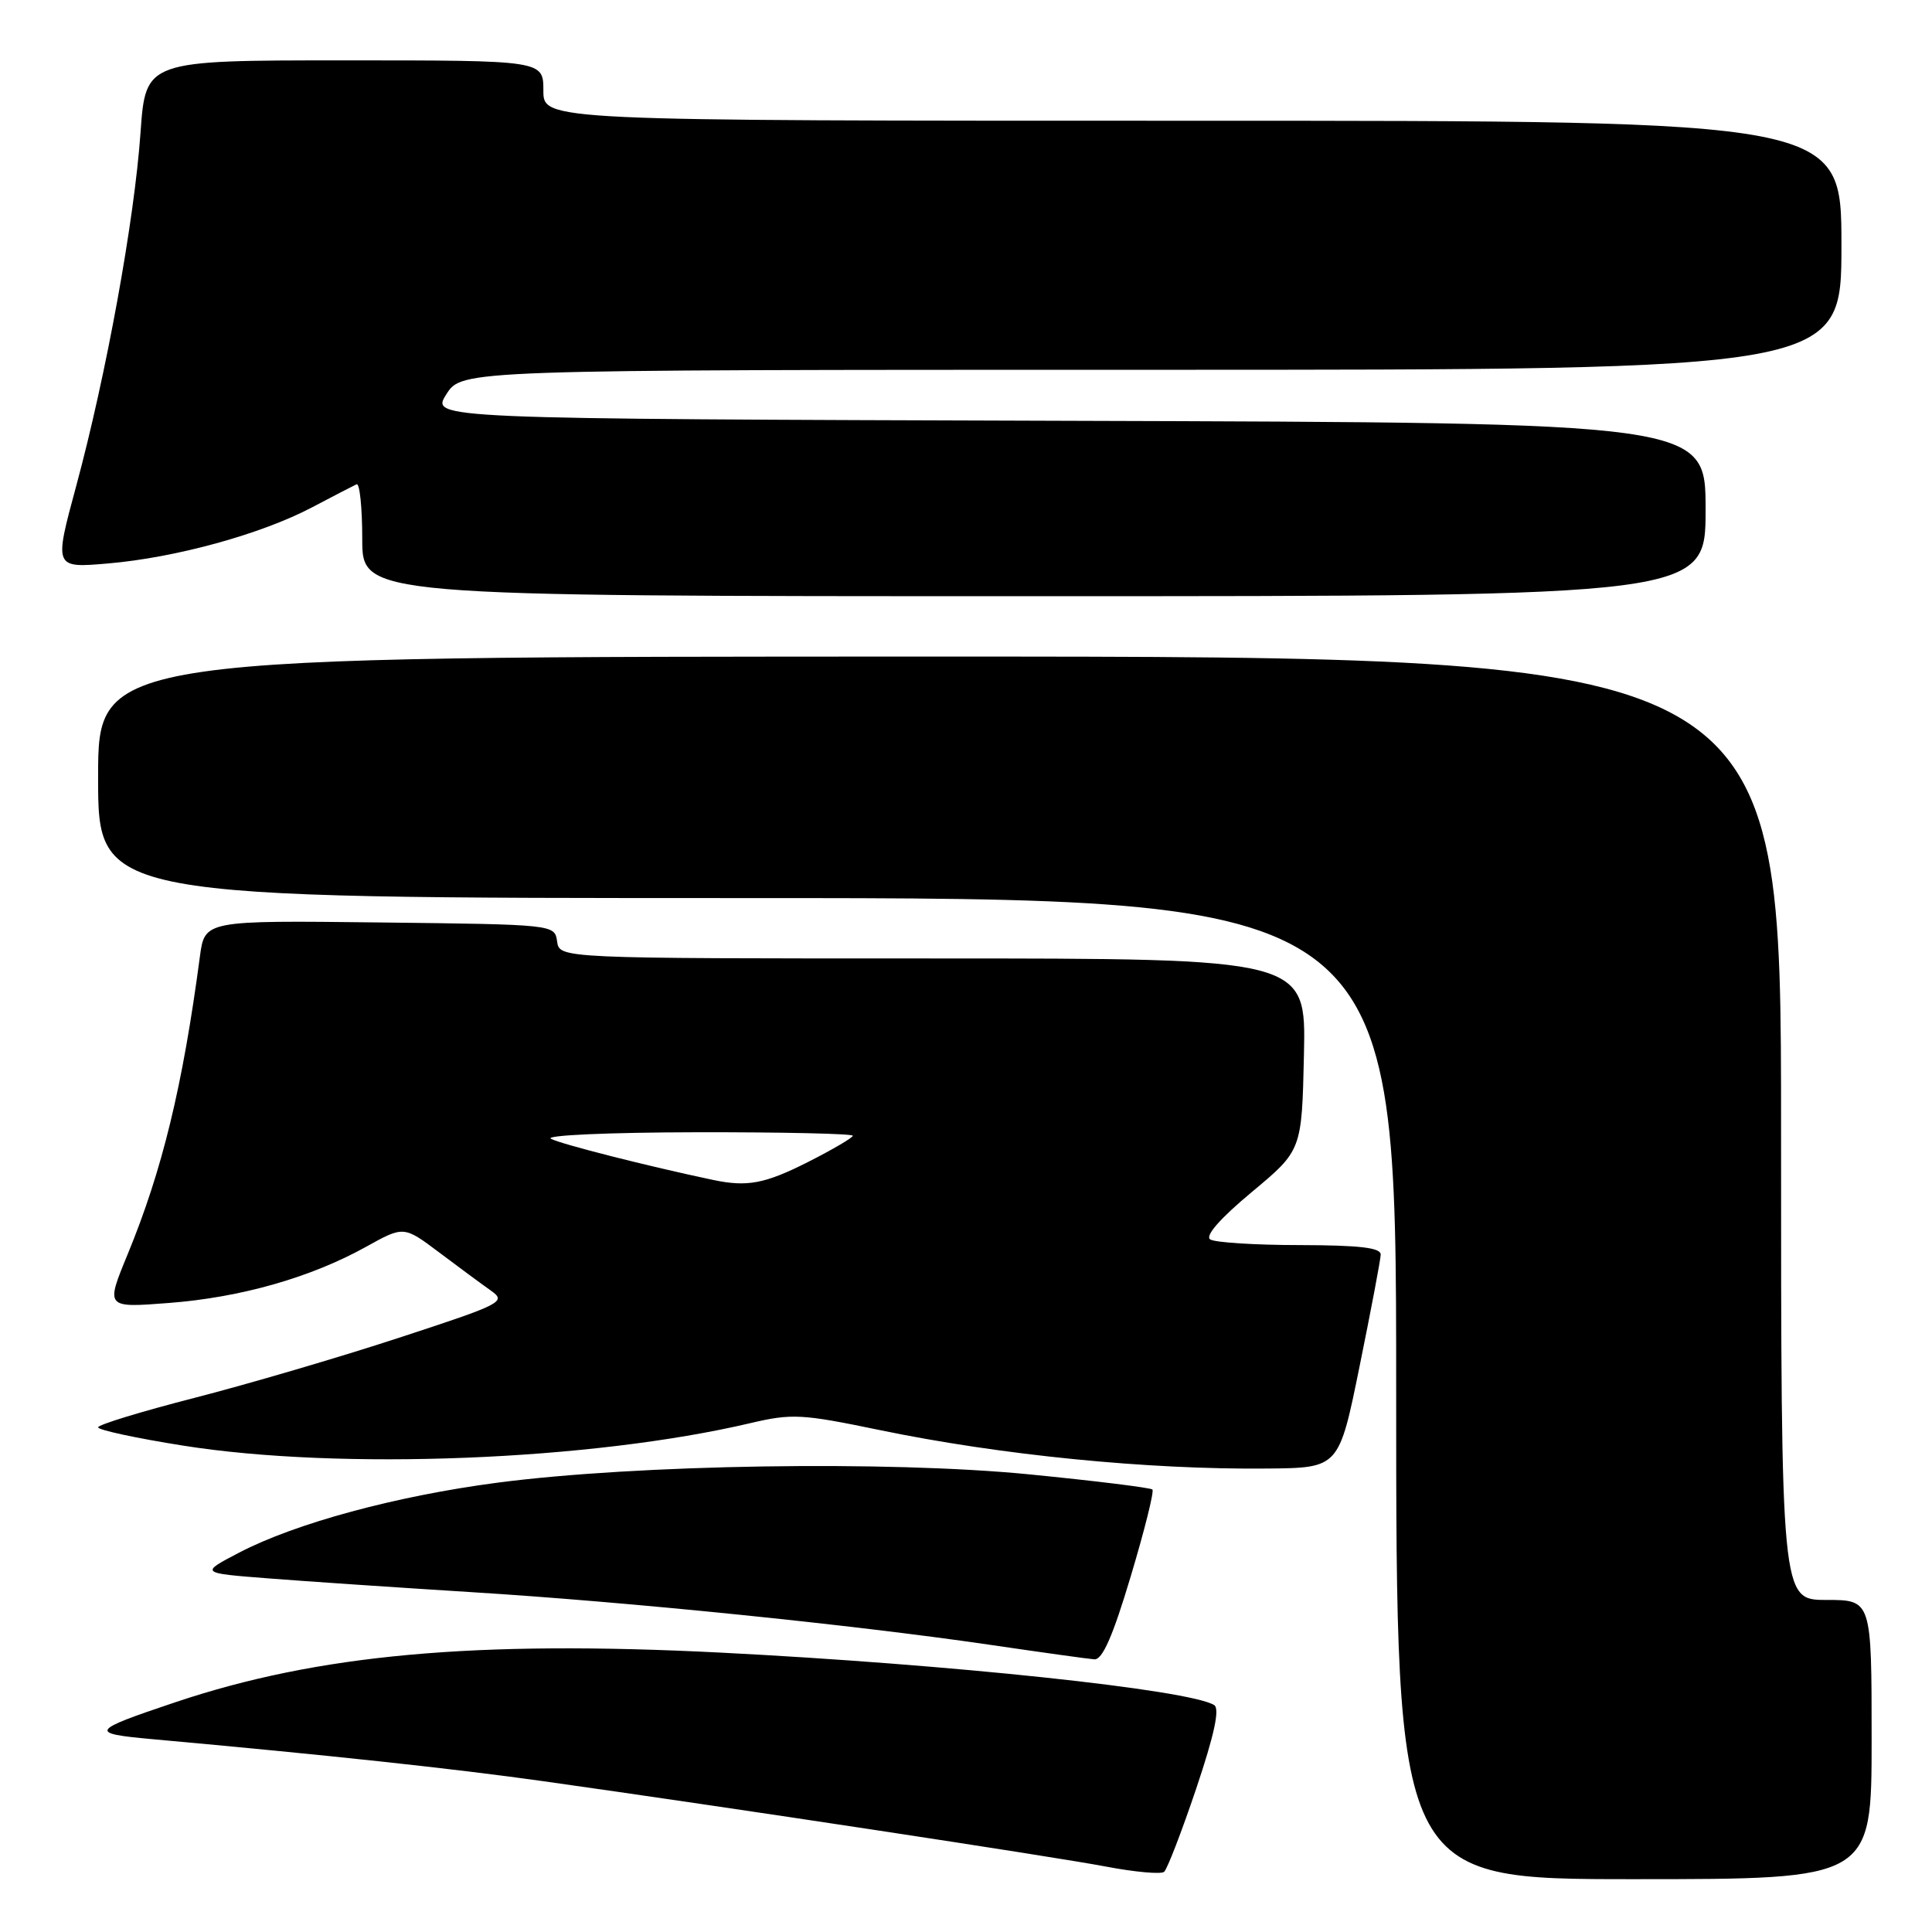 <?xml version="1.0" encoding="UTF-8" standalone="no"?>
<!DOCTYPE svg PUBLIC "-//W3C//DTD SVG 1.1//EN" "http://www.w3.org/Graphics/SVG/1.1/DTD/svg11.dtd" >
<svg xmlns="http://www.w3.org/2000/svg" xmlns:xlink="http://www.w3.org/1999/xlink" version="1.1" viewBox="0 0 256 256">
 <g >
 <path fill="currentColor"
d=" M 158.50 237.01 C 160.92 229.81 161.65 226.40 160.88 225.93 C 157.59 223.89 125.82 220.52 95.50 218.98 C 62.88 217.33 42.11 219.22 23.22 225.56 C 11.95 229.34 11.74 229.68 20.09 230.44 C 43.44 232.55 60.04 234.34 72.00 236.02 C 96.75 239.50 139.49 245.99 146.54 247.33 C 150.37 248.06 153.84 248.37 154.25 248.03 C 154.66 247.68 156.57 242.73 158.50 237.01 Z  M 248.00 230.50 C 248.00 212.00 248.00 212.00 242.00 212.00 C 236.00 212.00 236.00 212.00 236.00 149.50 C 236.00 87.00 236.00 87.00 124.50 87.00 C 13.00 87.00 13.00 87.00 13.00 103.00 C 13.00 119.00 13.00 119.00 99.00 119.00 C 185.00 119.00 185.00 119.00 185.00 184.00 C 185.00 249.00 185.00 249.00 216.50 249.00 C 248.00 249.00 248.00 249.00 248.00 230.50 Z  M 149.82 208.90 C 151.65 202.80 152.95 197.61 152.70 197.37 C 152.46 197.13 145.11 196.22 136.38 195.36 C 117.68 193.52 84.40 194.04 65.86 196.47 C 52.48 198.23 39.17 201.83 31.69 205.73 C 26.50 208.44 26.50 208.44 35.50 209.14 C 40.45 209.53 52.60 210.35 62.50 210.97 C 83.18 212.25 112.85 215.27 131.00 217.92 C 137.88 218.93 144.18 219.81 145.00 219.87 C 146.07 219.96 147.45 216.83 149.82 208.90 Z  M 180.16 181.00 C 181.67 173.57 182.93 166.94 182.95 166.25 C 182.99 165.33 180.20 165.00 172.25 164.98 C 166.34 164.98 160.99 164.64 160.36 164.23 C 159.64 163.77 161.66 161.46 165.86 157.96 C 172.50 152.43 172.50 152.43 172.78 139.71 C 173.06 127.00 173.06 127.00 123.60 127.00 C 74.14 127.00 74.14 127.00 73.82 124.75 C 73.50 122.50 73.50 122.50 50.31 122.23 C 27.13 121.96 27.13 121.96 26.49 126.73 C 24.20 143.98 21.51 155.05 16.89 166.26 C 13.99 173.30 13.99 173.30 22.38 172.65 C 31.91 171.92 41.19 169.27 48.50 165.21 C 53.50 162.43 53.50 162.43 58.20 165.96 C 60.79 167.91 63.88 170.19 65.07 171.03 C 67.13 172.49 66.54 172.79 52.87 177.26 C 44.97 179.85 32.76 183.43 25.75 185.23 C 18.74 187.03 13.00 188.78 13.00 189.13 C 13.00 189.48 18.06 190.57 24.25 191.55 C 45.03 194.85 78.36 193.53 99.44 188.57 C 104.93 187.28 106.23 187.35 116.51 189.48 C 132.55 192.81 152.07 194.75 167.96 194.59 C 177.42 194.50 177.42 194.50 180.16 181.00 Z  M 226.00 67.51 C 226.00 56.01 226.00 56.01 141.54 55.76 C 57.08 55.50 57.08 55.50 59.14 52.25 C 61.20 49.00 61.20 49.00 152.60 49.00 C 244.00 49.00 244.00 49.00 244.00 32.50 C 244.00 16.00 244.00 16.00 158.00 16.00 C 72.00 16.00 72.00 16.00 72.00 12.00 C 72.00 8.00 72.00 8.00 45.65 8.00 C 19.30 8.00 19.30 8.00 18.62 17.57 C 17.81 29.19 14.08 49.66 10.10 64.39 C 7.15 75.28 7.15 75.28 14.33 74.66 C 23.30 73.89 34.60 70.78 41.34 67.23 C 44.18 65.73 46.84 64.36 47.25 64.17 C 47.66 63.99 48.00 67.25 48.00 71.42 C 48.00 79.00 48.00 79.00 137.00 79.00 C 226.00 79.00 226.00 79.00 226.00 67.51 Z  M 94.50 156.35 C 85.90 154.54 74.23 151.58 73.00 150.89 C 72.16 150.43 80.63 150.05 92.25 150.03 C 103.66 150.01 113.00 150.22 113.00 150.49 C 113.00 150.75 110.31 152.33 107.03 153.99 C 101.34 156.86 99.01 157.30 94.50 156.35 Z "/>
</g>
</svg>